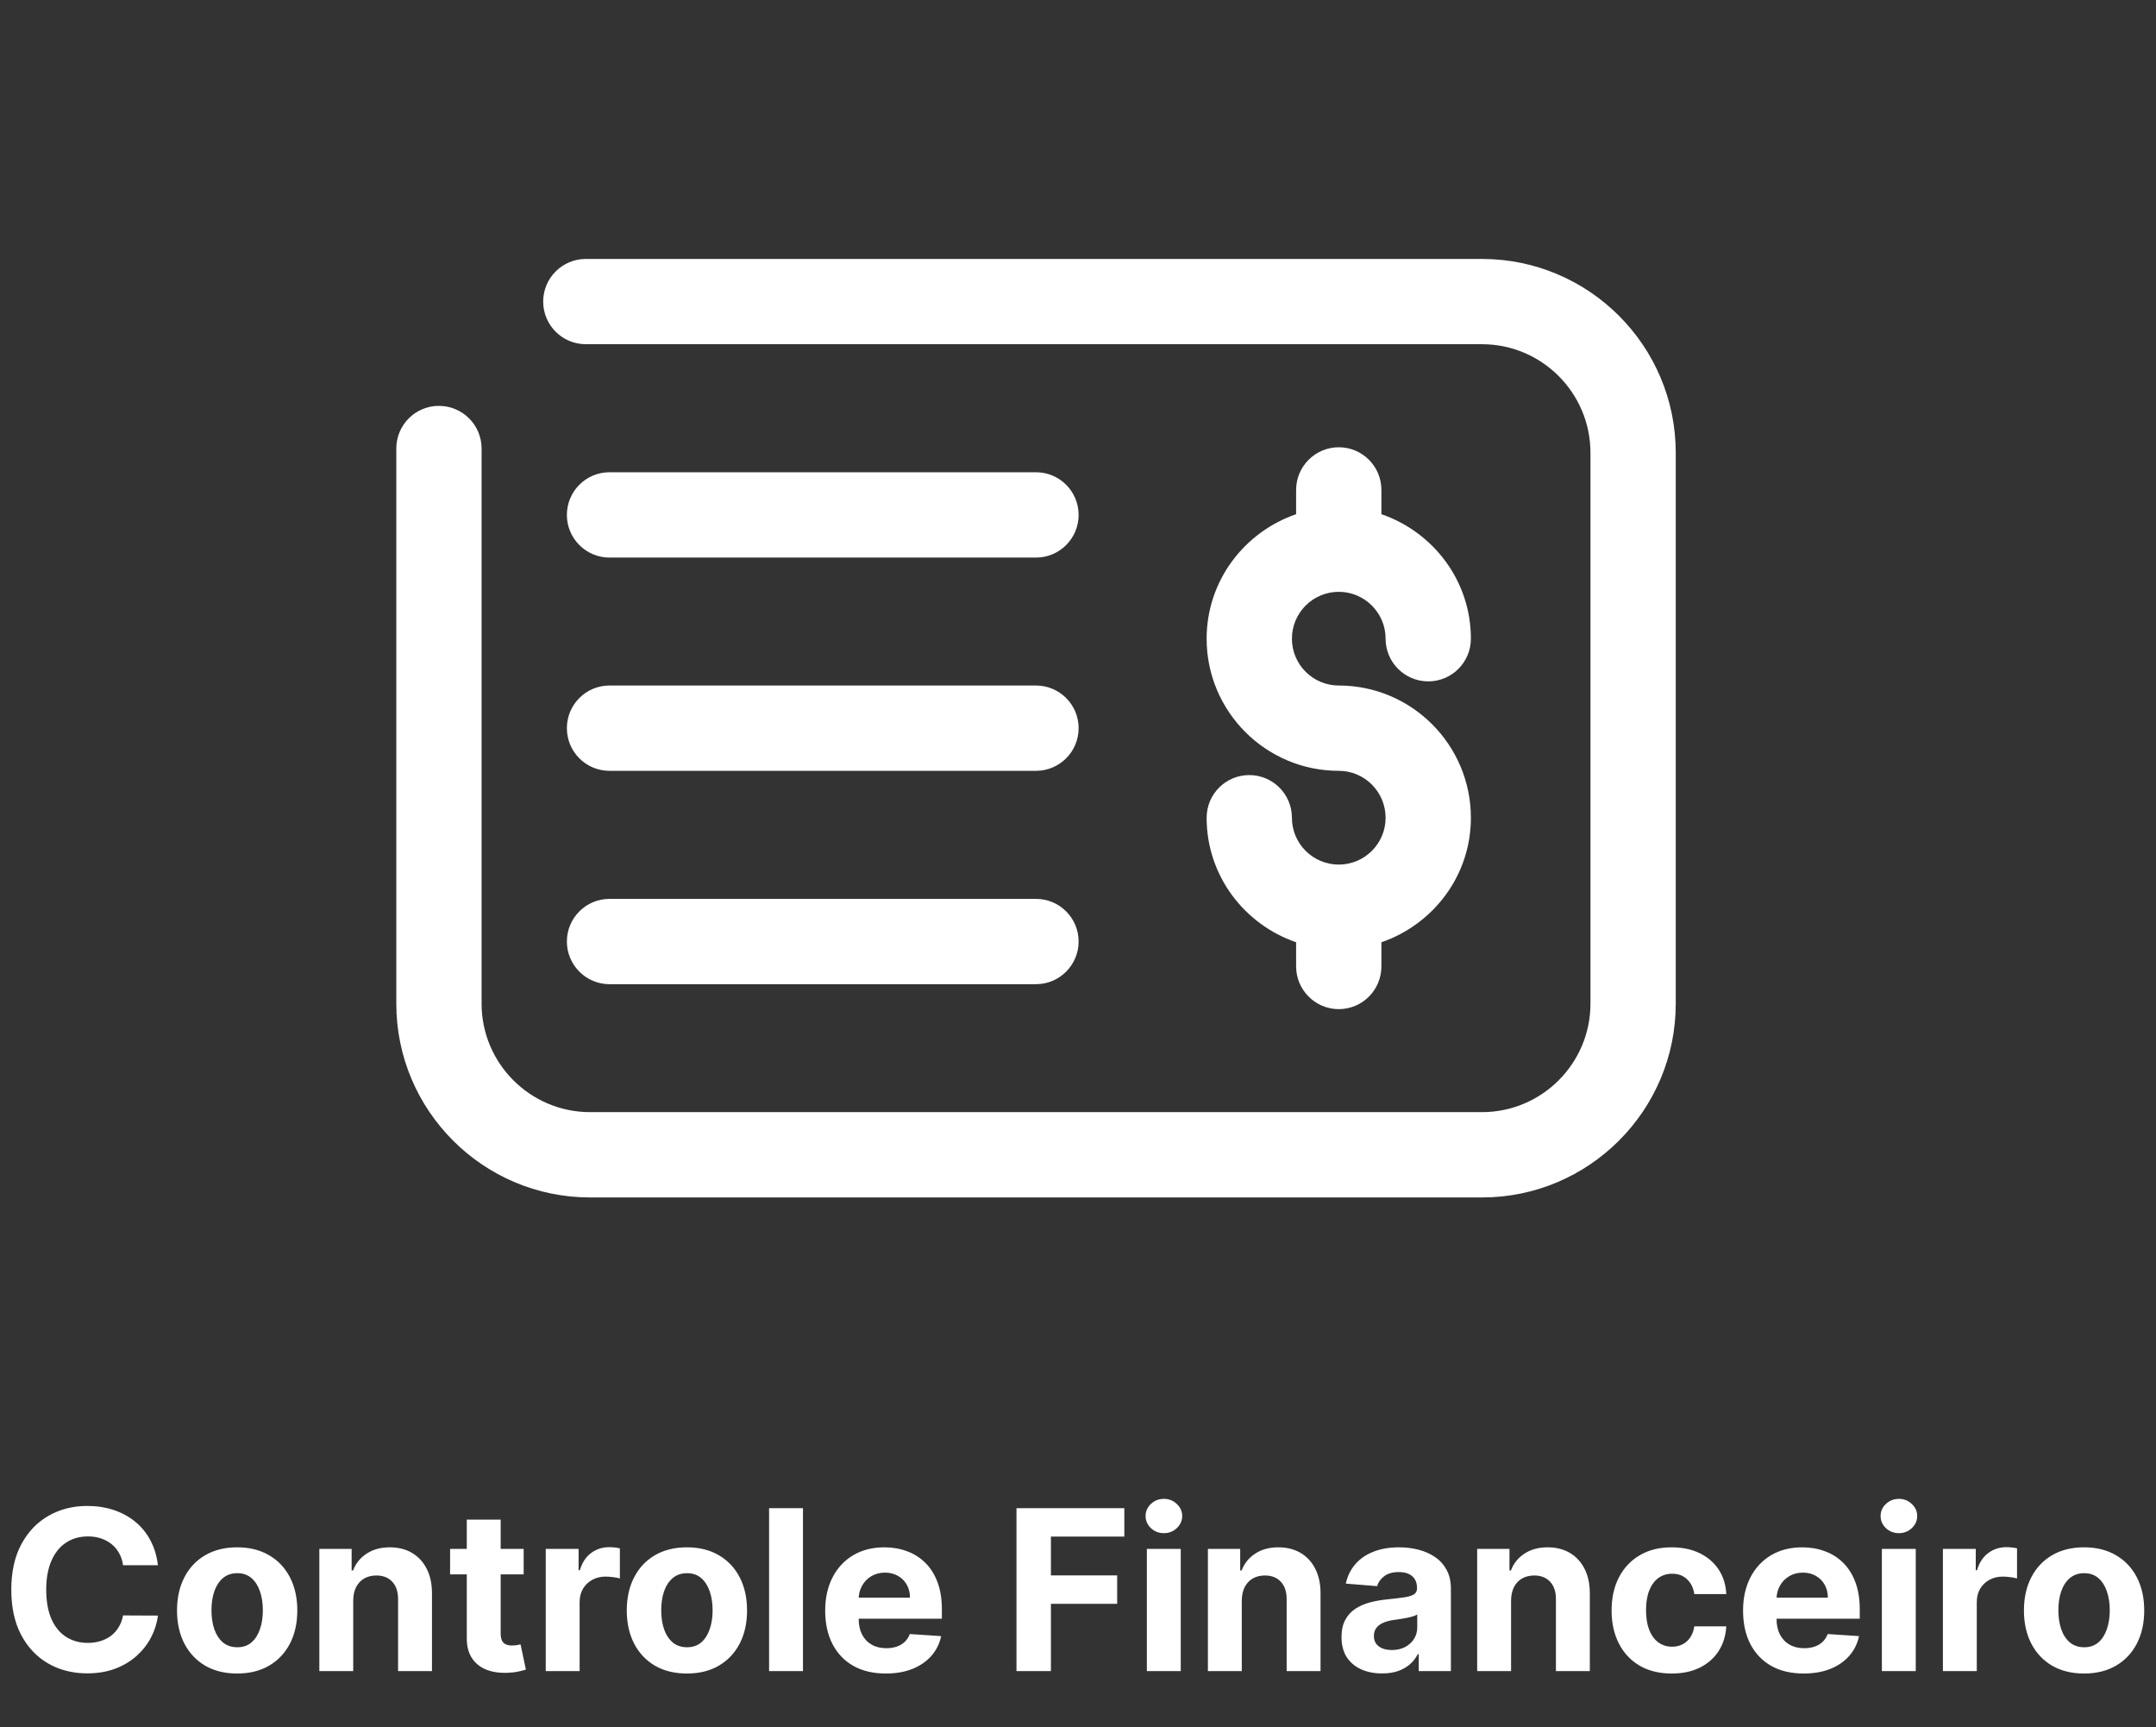 <svg width="231" height="185" viewBox="0 0 231 185" fill="none" xmlns="http://www.w3.org/2000/svg">
<rect x="0" y="0" width="231" height="185" fill="#333333" stroke="none"/>
<path d="M16.918 167.656H13.185C13.117 167.173 12.977 166.744 12.767 166.369C12.557 165.989 12.287 165.665 11.957 165.398C11.628 165.131 11.247 164.926 10.815 164.784C10.389 164.642 9.926 164.571 9.426 164.571C8.523 164.571 7.736 164.795 7.065 165.244C6.395 165.687 5.875 166.335 5.506 167.188C5.136 168.034 4.952 169.062 4.952 170.273C4.952 171.517 5.136 172.562 5.506 173.409C5.881 174.256 6.403 174.895 7.074 175.327C7.744 175.759 8.52 175.974 9.401 175.974C9.895 175.974 10.352 175.909 10.773 175.778C11.199 175.648 11.577 175.457 11.906 175.207C12.236 174.952 12.508 174.642 12.724 174.278C12.946 173.915 13.099 173.5 13.185 173.034L16.918 173.051C16.821 173.852 16.579 174.625 16.193 175.369C15.812 176.108 15.298 176.77 14.651 177.355C14.008 177.935 13.242 178.395 12.349 178.736C11.463 179.071 10.46 179.239 9.341 179.239C7.784 179.239 6.392 178.886 5.165 178.182C3.943 177.477 2.977 176.457 2.267 175.122C1.562 173.787 1.21 172.17 1.21 170.273C1.21 168.369 1.568 166.75 2.284 165.415C3 164.08 3.972 163.062 5.199 162.364C6.426 161.659 7.807 161.307 9.341 161.307C10.352 161.307 11.29 161.449 12.153 161.733C13.023 162.017 13.793 162.432 14.463 162.977C15.133 163.517 15.679 164.179 16.099 164.963C16.526 165.747 16.798 166.645 16.918 167.656ZM25.41 179.256C24.087 179.256 22.942 178.974 21.976 178.412C21.016 177.844 20.274 177.054 19.751 176.043C19.229 175.026 18.967 173.847 18.967 172.506C18.967 171.153 19.229 169.972 19.751 168.96C20.274 167.943 21.016 167.153 21.976 166.591C22.942 166.023 24.087 165.739 25.41 165.739C26.734 165.739 27.876 166.023 28.837 166.591C29.803 167.153 30.547 167.943 31.07 168.96C31.592 169.972 31.854 171.153 31.854 172.506C31.854 173.847 31.592 175.026 31.07 176.043C30.547 177.054 29.803 177.844 28.837 178.412C27.876 178.974 26.734 179.256 25.41 179.256ZM25.428 176.443C26.03 176.443 26.533 176.273 26.936 175.932C27.34 175.585 27.643 175.114 27.848 174.517C28.058 173.92 28.163 173.241 28.163 172.48C28.163 171.719 28.058 171.04 27.848 170.443C27.643 169.847 27.34 169.375 26.936 169.028C26.533 168.682 26.03 168.509 25.428 168.509C24.82 168.509 24.308 168.682 23.893 169.028C23.484 169.375 23.175 169.847 22.965 170.443C22.76 171.04 22.658 171.719 22.658 172.48C22.658 173.241 22.76 173.92 22.965 174.517C23.175 175.114 23.484 175.585 23.893 175.932C24.308 176.273 24.82 176.443 25.428 176.443ZM37.845 171.432V179H34.215V165.909H37.675V168.219H37.828C38.118 167.457 38.604 166.855 39.285 166.412C39.967 165.963 40.794 165.739 41.766 165.739C42.675 165.739 43.467 165.938 44.144 166.335C44.82 166.733 45.345 167.301 45.72 168.04C46.095 168.773 46.283 169.648 46.283 170.665V179H42.652V171.312C42.658 170.511 42.453 169.886 42.038 169.438C41.624 168.983 41.053 168.756 40.325 168.756C39.837 168.756 39.405 168.861 39.03 169.071C38.66 169.281 38.371 169.588 38.16 169.991C37.956 170.389 37.851 170.869 37.845 171.432ZM56.107 165.909V168.636H48.224V165.909H56.107ZM50.014 162.773H53.644V174.977C53.644 175.312 53.695 175.574 53.798 175.761C53.9 175.943 54.042 176.071 54.224 176.145C54.411 176.219 54.627 176.256 54.871 176.256C55.042 176.256 55.212 176.241 55.383 176.213C55.553 176.179 55.684 176.153 55.775 176.136L56.346 178.838C56.164 178.895 55.908 178.96 55.579 179.034C55.249 179.114 54.849 179.162 54.377 179.179C53.502 179.213 52.735 179.097 52.076 178.83C51.423 178.562 50.914 178.148 50.55 177.585C50.187 177.023 50.008 176.312 50.014 175.455V162.773ZM58.472 179V165.909H61.992V168.193H62.129C62.367 167.381 62.768 166.767 63.33 166.352C63.893 165.932 64.54 165.722 65.273 165.722C65.455 165.722 65.651 165.733 65.862 165.756C66.072 165.778 66.256 165.81 66.415 165.849V169.071C66.245 169.02 66.009 168.974 65.708 168.935C65.407 168.895 65.131 168.875 64.881 168.875C64.347 168.875 63.87 168.991 63.45 169.224C63.035 169.452 62.705 169.77 62.461 170.179C62.222 170.588 62.103 171.06 62.103 171.594V179H58.472ZM73.598 179.256C72.274 179.256 71.129 178.974 70.163 178.412C69.203 177.844 68.462 177.054 67.939 176.043C67.416 175.026 67.155 173.847 67.155 172.506C67.155 171.153 67.416 169.972 67.939 168.96C68.462 167.943 69.203 167.153 70.163 166.591C71.129 166.023 72.274 165.739 73.598 165.739C74.922 165.739 76.064 166.023 77.024 166.591C77.99 167.153 78.734 167.943 79.257 168.96C79.78 169.972 80.041 171.153 80.041 172.506C80.041 173.847 79.78 175.026 79.257 176.043C78.734 177.054 77.99 177.844 77.024 178.412C76.064 178.974 74.922 179.256 73.598 179.256ZM73.615 176.443C74.217 176.443 74.72 176.273 75.124 175.932C75.527 175.585 75.831 175.114 76.035 174.517C76.246 173.92 76.351 173.241 76.351 172.48C76.351 171.719 76.246 171.04 76.035 170.443C75.831 169.847 75.527 169.375 75.124 169.028C74.72 168.682 74.217 168.509 73.615 168.509C73.007 168.509 72.496 168.682 72.081 169.028C71.672 169.375 71.362 169.847 71.152 170.443C70.947 171.04 70.845 171.719 70.845 172.48C70.845 173.241 70.947 173.92 71.152 174.517C71.362 175.114 71.672 175.585 72.081 175.932C72.496 176.273 73.007 176.443 73.615 176.443ZM86.033 161.545V179H82.402V161.545H86.033ZM94.907 179.256C93.56 179.256 92.401 178.983 91.43 178.438C90.464 177.886 89.719 177.108 89.197 176.102C88.674 175.091 88.413 173.895 88.413 172.514C88.413 171.168 88.674 169.986 89.197 168.969C89.719 167.952 90.455 167.159 91.404 166.591C92.359 166.023 93.478 165.739 94.762 165.739C95.626 165.739 96.43 165.878 97.174 166.156C97.924 166.429 98.577 166.841 99.134 167.392C99.697 167.943 100.134 168.636 100.447 169.472C100.759 170.301 100.915 171.273 100.915 172.386V173.384H89.862V171.134H97.498C97.498 170.611 97.384 170.148 97.157 169.744C96.93 169.341 96.614 169.026 96.211 168.798C95.813 168.565 95.35 168.449 94.822 168.449C94.271 168.449 93.782 168.577 93.356 168.832C92.935 169.082 92.606 169.42 92.367 169.847C92.129 170.267 92.006 170.736 92.001 171.253V173.392C92.001 174.04 92.12 174.599 92.359 175.071C92.603 175.543 92.947 175.906 93.39 176.162C93.833 176.418 94.359 176.545 94.967 176.545C95.37 176.545 95.739 176.489 96.075 176.375C96.41 176.261 96.697 176.091 96.935 175.864C97.174 175.636 97.356 175.358 97.481 175.028L100.839 175.25C100.668 176.057 100.319 176.761 99.79 177.364C99.268 177.96 98.592 178.426 97.762 178.761C96.938 179.091 95.987 179.256 94.907 179.256ZM108.908 179V161.545H120.464V164.588H112.598V168.747H119.697V171.79H112.598V179H108.908ZM122.879 179V165.909H126.509V179H122.879ZM124.702 164.222C124.163 164.222 123.7 164.043 123.313 163.685C122.933 163.321 122.742 162.886 122.742 162.381C122.742 161.881 122.933 161.452 123.313 161.094C123.7 160.73 124.163 160.548 124.702 160.548C125.242 160.548 125.702 160.73 126.083 161.094C126.469 161.452 126.663 161.881 126.663 162.381C126.663 162.886 126.469 163.321 126.083 163.685C125.702 164.043 125.242 164.222 124.702 164.222ZM133.048 171.432V179H129.418V165.909H132.878V168.219H133.031C133.321 167.457 133.807 166.855 134.489 166.412C135.17 165.963 135.997 165.739 136.969 165.739C137.878 165.739 138.67 165.938 139.347 166.335C140.023 166.733 140.548 167.301 140.923 168.04C141.298 168.773 141.486 169.648 141.486 170.665V179H137.855V171.312C137.861 170.511 137.656 169.886 137.241 169.438C136.827 168.983 136.256 168.756 135.528 168.756C135.04 168.756 134.608 168.861 134.233 169.071C133.864 169.281 133.574 169.588 133.364 169.991C133.159 170.389 133.054 170.869 133.048 171.432ZM148.08 179.247C147.245 179.247 146.501 179.102 145.847 178.812C145.194 178.517 144.677 178.082 144.296 177.509C143.921 176.929 143.734 176.207 143.734 175.344C143.734 174.616 143.867 174.006 144.134 173.511C144.401 173.017 144.765 172.619 145.225 172.318C145.685 172.017 146.208 171.79 146.793 171.636C147.384 171.483 148.004 171.375 148.651 171.312C149.413 171.233 150.026 171.159 150.492 171.091C150.958 171.017 151.296 170.909 151.506 170.767C151.717 170.625 151.822 170.415 151.822 170.136V170.085C151.822 169.545 151.651 169.128 151.31 168.832C150.975 168.537 150.498 168.389 149.879 168.389C149.225 168.389 148.705 168.534 148.319 168.824C147.933 169.108 147.677 169.466 147.552 169.898L144.194 169.625C144.364 168.83 144.7 168.142 145.2 167.562C145.7 166.977 146.344 166.528 147.134 166.216C147.93 165.898 148.85 165.739 149.896 165.739C150.623 165.739 151.319 165.824 151.984 165.994C152.654 166.165 153.248 166.429 153.765 166.787C154.288 167.145 154.7 167.605 155.001 168.168C155.302 168.724 155.452 169.392 155.452 170.17V179H152.009V177.185H151.907C151.697 177.594 151.415 177.955 151.063 178.267C150.711 178.574 150.288 178.815 149.793 178.991C149.299 179.162 148.728 179.247 148.08 179.247ZM149.12 176.741C149.654 176.741 150.126 176.636 150.535 176.426C150.944 176.21 151.265 175.92 151.498 175.557C151.731 175.193 151.847 174.781 151.847 174.321V172.932C151.734 173.006 151.577 173.074 151.379 173.136C151.185 173.193 150.967 173.247 150.722 173.298C150.478 173.344 150.234 173.386 149.989 173.426C149.745 173.46 149.523 173.491 149.325 173.52C148.898 173.582 148.526 173.682 148.208 173.818C147.89 173.955 147.643 174.139 147.467 174.372C147.29 174.599 147.202 174.884 147.202 175.224C147.202 175.719 147.381 176.097 147.739 176.358C148.103 176.614 148.563 176.741 149.12 176.741ZM161.9 171.432V179H158.269V165.909H161.729V168.219H161.883C162.173 167.457 162.658 166.855 163.34 166.412C164.022 165.963 164.849 165.739 165.82 165.739C166.729 165.739 167.522 165.938 168.198 166.335C168.874 166.733 169.4 167.301 169.775 168.04C170.15 168.773 170.337 169.648 170.337 170.665V179H166.707V171.312C166.712 170.511 166.508 169.886 166.093 169.438C165.678 168.983 165.107 168.756 164.38 168.756C163.891 168.756 163.46 168.861 163.085 169.071C162.715 169.281 162.425 169.588 162.215 169.991C162.011 170.389 161.906 170.869 161.9 171.432ZM179.114 179.256C177.773 179.256 176.619 178.972 175.653 178.403C174.693 177.83 173.955 177.034 173.438 176.017C172.926 175 172.67 173.83 172.67 172.506C172.67 171.165 172.929 169.989 173.446 168.977C173.969 167.96 174.71 167.168 175.67 166.599C176.631 166.026 177.773 165.739 179.097 165.739C180.239 165.739 181.239 165.946 182.097 166.361C182.955 166.776 183.634 167.358 184.134 168.108C184.634 168.858 184.909 169.739 184.96 170.75H181.534C181.438 170.097 181.182 169.571 180.767 169.173C180.358 168.77 179.821 168.568 179.156 168.568C178.594 168.568 178.102 168.722 177.682 169.028C177.267 169.33 176.943 169.77 176.71 170.349C176.477 170.929 176.361 171.631 176.361 172.455C176.361 173.29 176.474 174 176.702 174.585C176.935 175.17 177.261 175.616 177.682 175.923C178.102 176.23 178.594 176.384 179.156 176.384C179.571 176.384 179.943 176.298 180.273 176.128C180.608 175.957 180.884 175.71 181.099 175.386C181.321 175.057 181.466 174.662 181.534 174.202H184.96C184.903 175.202 184.631 176.082 184.142 176.844C183.659 177.599 182.991 178.19 182.139 178.616C181.287 179.043 180.278 179.256 179.114 179.256ZM193.251 179.256C191.904 179.256 190.745 178.983 189.773 178.438C188.808 177.886 188.063 177.108 187.54 176.102C187.018 175.091 186.756 173.895 186.756 172.514C186.756 171.168 187.018 169.986 187.54 168.969C188.063 167.952 188.799 167.159 189.748 166.591C190.702 166.023 191.822 165.739 193.106 165.739C193.969 165.739 194.773 165.878 195.518 166.156C196.268 166.429 196.921 166.841 197.478 167.392C198.04 167.943 198.478 168.636 198.79 169.472C199.103 170.301 199.259 171.273 199.259 172.386V173.384H188.205V171.134H195.842C195.842 170.611 195.728 170.148 195.501 169.744C195.273 169.341 194.958 169.026 194.555 168.798C194.157 168.565 193.694 168.449 193.165 168.449C192.614 168.449 192.126 168.577 191.7 168.832C191.279 169.082 190.95 169.42 190.711 169.847C190.472 170.267 190.35 170.736 190.344 171.253V173.392C190.344 174.04 190.464 174.599 190.702 175.071C190.947 175.543 191.29 175.906 191.734 176.162C192.177 176.418 192.702 176.545 193.31 176.545C193.714 176.545 194.083 176.489 194.418 176.375C194.754 176.261 195.04 176.091 195.279 175.864C195.518 175.636 195.7 175.358 195.825 175.028L199.183 175.25C199.012 176.057 198.663 176.761 198.134 177.364C197.612 177.96 196.935 178.426 196.106 178.761C195.282 179.091 194.33 179.256 193.251 179.256ZM201.629 179V165.909H205.259V179H201.629ZM203.452 164.222C202.913 164.222 202.45 164.043 202.063 163.685C201.683 163.321 201.492 162.886 201.492 162.381C201.492 161.881 201.683 161.452 202.063 161.094C202.45 160.73 202.913 160.548 203.452 160.548C203.992 160.548 204.452 160.73 204.833 161.094C205.219 161.452 205.413 161.881 205.413 162.381C205.413 162.886 205.219 163.321 204.833 163.685C204.452 164.043 203.992 164.222 203.452 164.222ZM208.168 179V165.909H211.688V168.193H211.824C212.063 167.381 212.463 166.767 213.026 166.352C213.588 165.932 214.236 165.722 214.969 165.722C215.151 165.722 215.347 165.733 215.557 165.756C215.767 165.778 215.952 165.81 216.111 165.849V169.071C215.94 169.02 215.705 168.974 215.403 168.935C215.102 168.895 214.827 168.875 214.577 168.875C214.043 168.875 213.565 168.991 213.145 169.224C212.73 169.452 212.401 169.77 212.156 170.179C211.918 170.588 211.798 171.06 211.798 171.594V179H208.168ZM223.293 179.256C221.969 179.256 220.825 178.974 219.859 178.412C218.898 177.844 218.157 177.054 217.634 176.043C217.112 175.026 216.85 173.847 216.85 172.506C216.85 171.153 217.112 169.972 217.634 168.96C218.157 167.943 218.898 167.153 219.859 166.591C220.825 166.023 221.969 165.739 223.293 165.739C224.617 165.739 225.759 166.023 226.719 166.591C227.685 167.153 228.43 167.943 228.952 168.96C229.475 169.972 229.737 171.153 229.737 172.506C229.737 173.847 229.475 175.026 228.952 176.043C228.43 177.054 227.685 177.844 226.719 178.412C225.759 178.974 224.617 179.256 223.293 179.256ZM223.31 176.443C223.913 176.443 224.415 176.273 224.819 175.932C225.222 175.585 225.526 175.114 225.731 174.517C225.941 173.92 226.046 173.241 226.046 172.48C226.046 171.719 225.941 171.04 225.731 170.443C225.526 169.847 225.222 169.375 224.819 169.028C224.415 168.682 223.913 168.509 223.31 168.509C222.702 168.509 222.191 168.682 221.776 169.028C221.367 169.375 221.058 169.847 220.847 170.443C220.643 171.04 220.54 171.719 220.54 172.48C220.54 173.241 220.643 173.92 220.847 174.517C221.058 175.114 221.367 175.585 221.776 175.932C222.191 176.273 222.702 176.443 223.31 176.443Z" fill="white"/>
<path d="M158.787 27.737H62.764C60.242 27.737 58.198 29.787 58.198 32.303C58.198 34.82 60.242 36.87 62.764 36.87H158.787C165.19 36.87 170.407 42.081 170.407 48.501V107.505C170.407 113.914 165.19 119.125 158.787 119.125H63.219C56.816 119.125 51.599 113.914 51.599 107.505V48.046C51.599 45.518 49.549 43.474 47.021 43.474C44.505 43.474 42.461 45.518 42.461 48.046V107.505C42.461 118.958 51.772 128.263 63.219 128.263H158.787C170.234 128.263 179.545 118.958 179.545 107.505V48.501C179.545 37.042 170.234 27.737 158.787 27.737ZM143.441 92.609C140.666 92.609 138.42 90.357 138.42 87.599C138.42 85.065 136.37 83.021 133.848 83.021C131.326 83.021 129.282 85.065 129.282 87.599C129.282 93.789 133.313 99.017 138.869 100.929V103.514C138.869 106.036 140.919 108.092 143.441 108.092C145.969 108.092 148.008 106.036 148.008 103.514V100.929C153.57 99.017 157.595 93.789 157.595 87.599C157.595 79.779 151.25 73.428 143.441 73.428C140.666 73.428 138.42 71.177 138.42 68.413C138.42 65.643 140.666 63.392 143.441 63.392C146.205 63.392 148.457 65.643 148.457 68.413C148.457 70.935 150.501 72.985 153.029 72.985C155.551 72.985 157.595 70.935 157.595 68.413C157.595 62.211 153.57 56.994 148.008 55.077V52.48C148.008 49.958 145.969 47.908 143.441 47.908C140.919 47.908 138.869 49.958 138.869 52.48V55.077C133.313 56.994 129.282 62.211 129.282 68.413C129.282 76.221 135.633 82.566 143.441 82.566C146.205 82.566 148.457 84.818 148.457 87.599C148.457 90.357 146.205 92.609 143.441 92.609ZM65.303 105.42H111C113.522 105.42 115.566 103.365 115.566 100.848C115.566 98.332 113.522 96.282 111 96.282H65.303C62.781 96.282 60.737 98.332 60.737 100.848C60.737 103.365 62.781 105.42 65.303 105.42ZM65.303 59.724H111C113.522 59.724 115.566 57.674 115.566 55.157C115.566 52.63 113.522 50.585 111 50.585H65.303C62.781 50.585 60.737 52.63 60.737 55.157C60.737 57.674 62.781 59.724 65.303 59.724ZM65.303 82.566H111C113.522 82.566 115.566 80.522 115.566 77.994C115.566 75.472 113.522 73.428 111 73.428H65.303C62.781 73.428 60.737 75.472 60.737 77.994C60.737 80.522 62.781 82.566 65.303 82.566Z" fill="white"/>
</svg>
